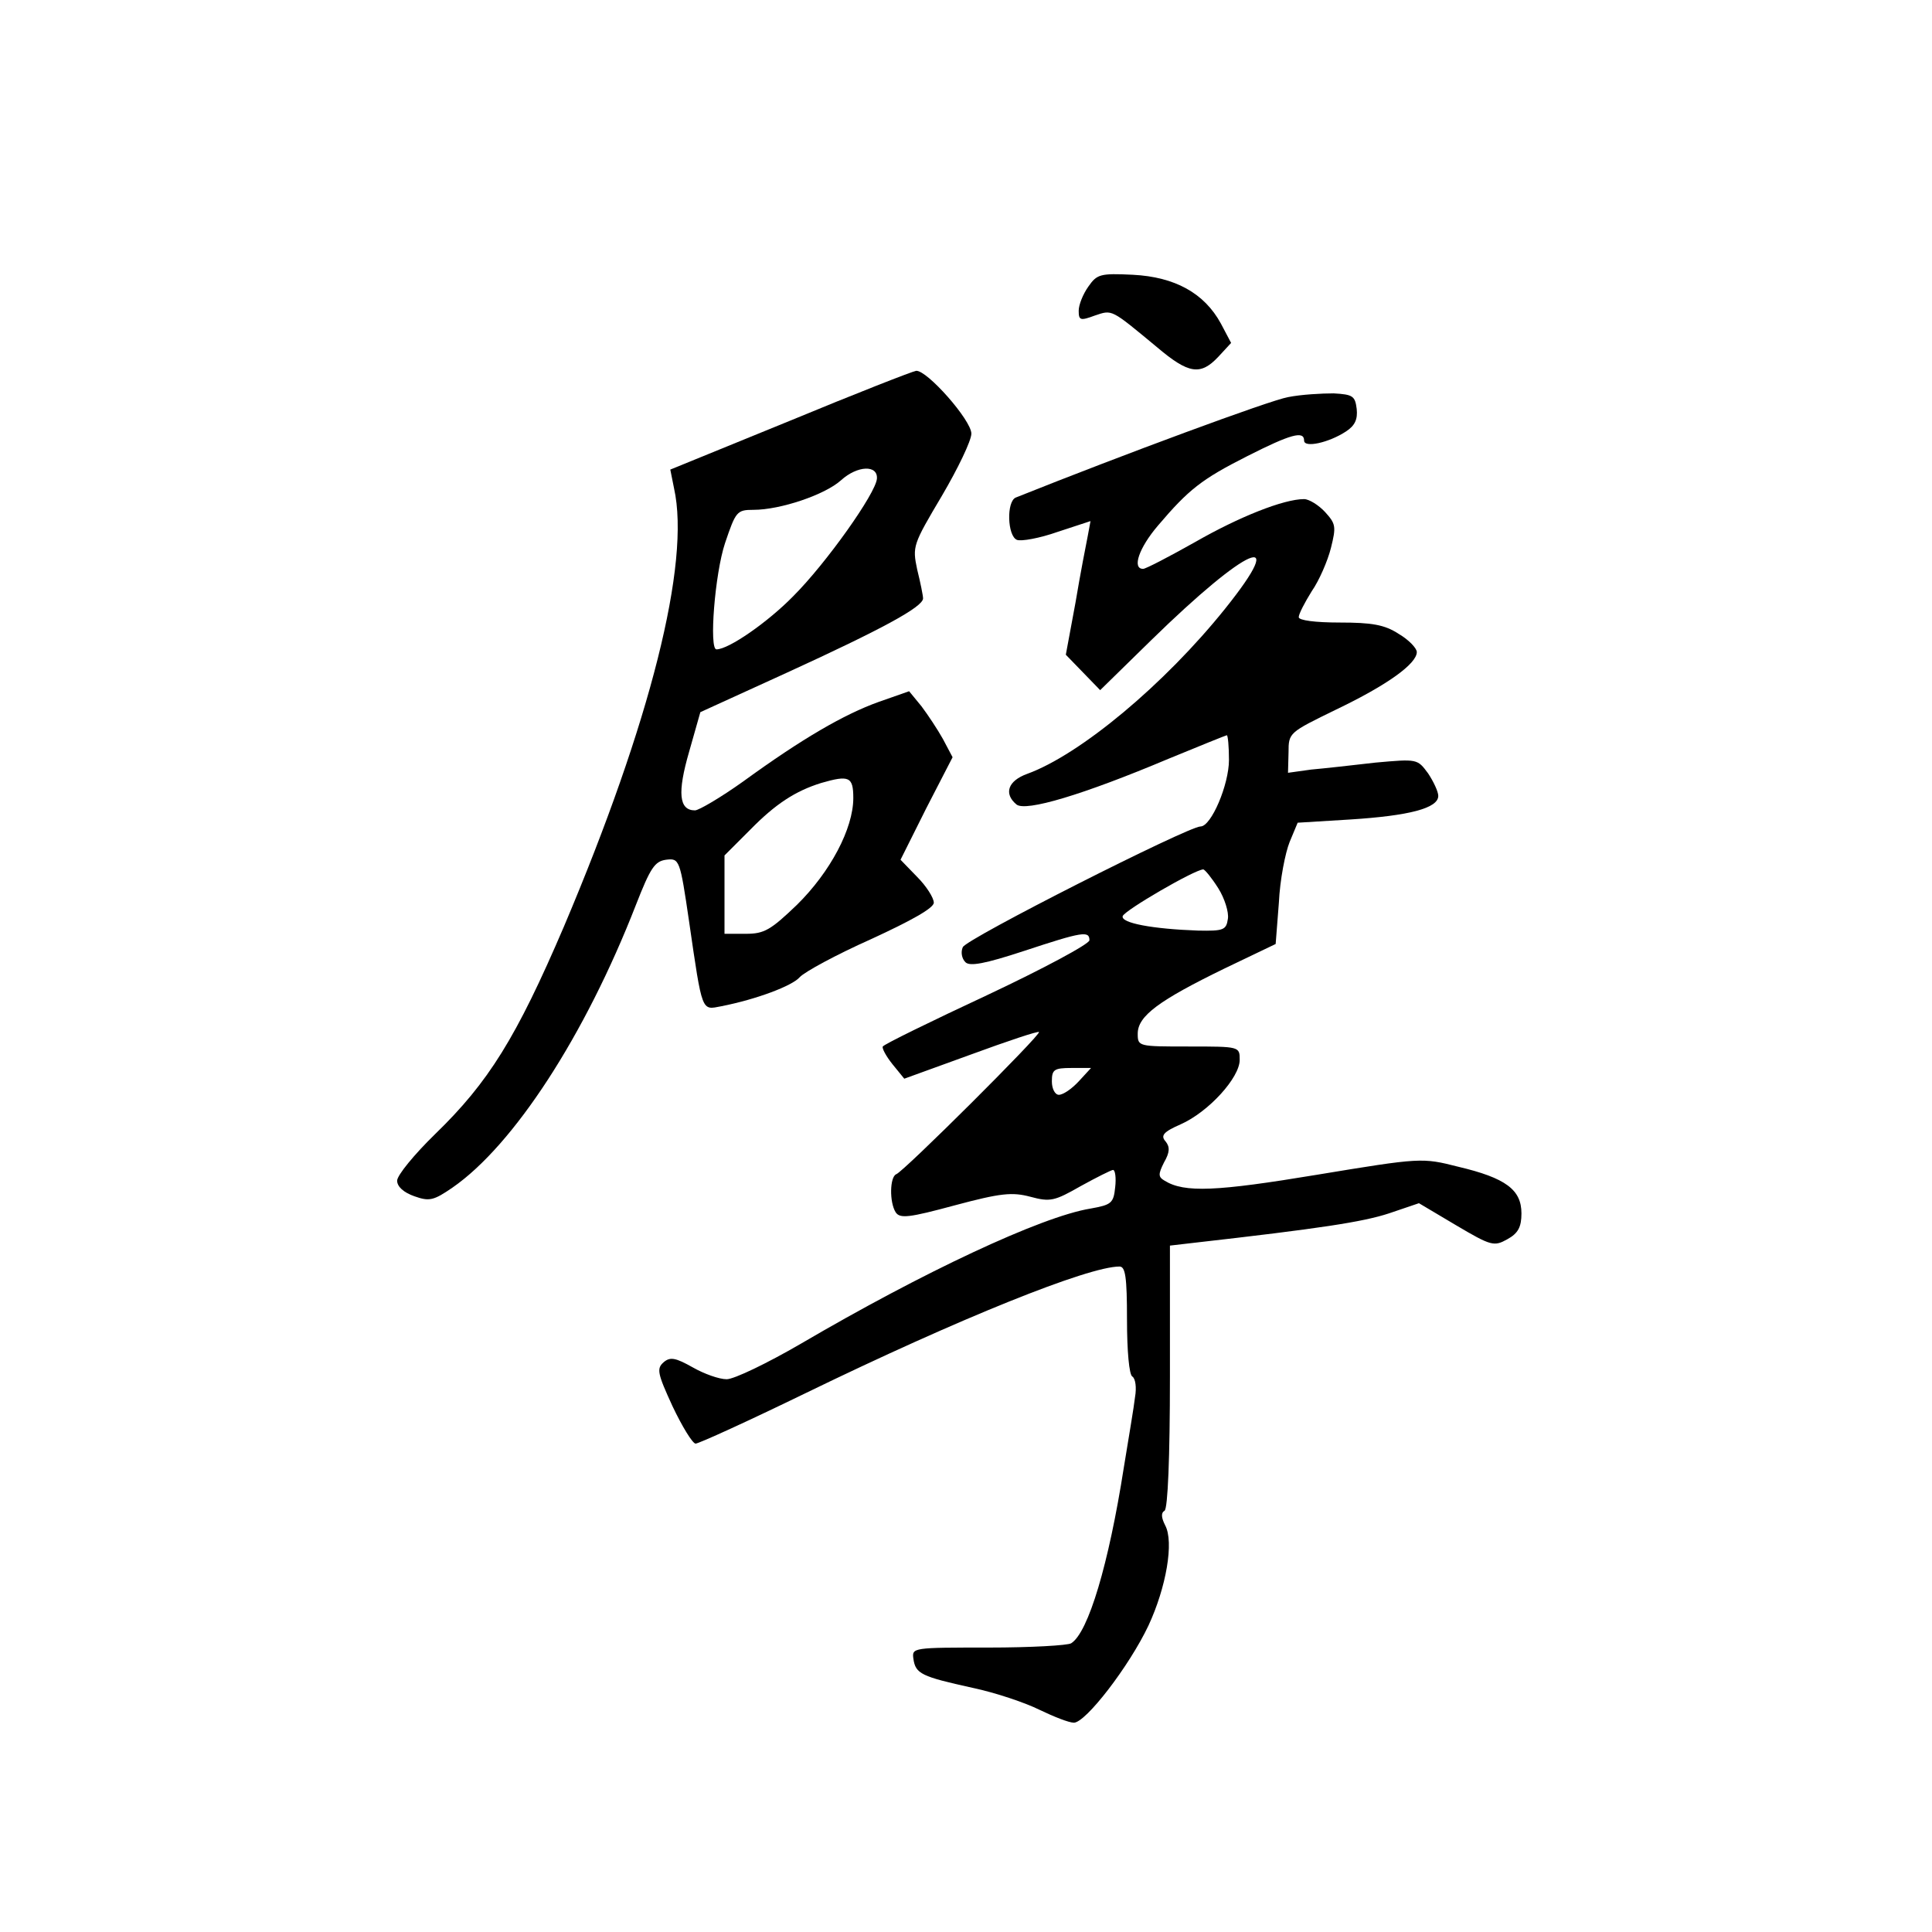 <?xml version="1.0" standalone="no"?>
<!DOCTYPE svg PUBLIC "-//W3C//DTD SVG 20010904//EN"
 "http://www.w3.org/TR/2001/REC-SVG-20010904/DTD/svg10.dtd">
<svg version="1.0" xmlns="http://www.w3.org/2000/svg"
 width="360pt" height="360pt" viewBox="0 0 360 360"
 preserveAspectRatio="xMidYMid meet">
<g transform="translate(0,360) scale(0.1,-0.1)"
fill="#000000" stroke="none">
<path d="M2028 3066 c-10 -14 -18 -34 -18 -45 0 -18 3 -19 30 -9 33 11 29 13
116 -59 59 -50 81 -53 114 -18 l24 26 -19 36 c-31 57 -86 87 -164 91 -61 3
-67 1 -83 -22z"/>
<path d="M1472 2816 l-223 -91 7 -35 c31 -139 -44 -436 -205 -816 -89 -208
-141 -291 -240 -387 -39 -38 -71 -77 -71 -87 0 -11 12 -22 32 -29 28 -10 36
-8 71 16 114 79 247 283 342 527 27 69 35 81 56 84 25 3 26 1 43 -115 25 -172
23 -165 60 -158 66 13 132 38 146 54 9 10 68 42 133 71 76 35 117 58 117 68 0
9 -14 31 -31 48 l-31 32 48 96 49 95 -18 34 c-10 18 -28 45 -40 61 l-23 28
-57 -20 c-64 -23 -142 -68 -252 -148 -42 -30 -83 -54 -90 -54 -30 0 -33 33
-11 109 l21 74 160 73 c177 81 255 123 255 139 0 5 -5 30 -11 54 -9 43 -8 46
46 137 30 51 55 103 55 116 0 25 -83 119 -103 117 -7 -1 -112 -42 -235 -93z
m162 -108 c-2 -27 -94 -157 -156 -219 -47 -48 -120 -99 -143 -99 -14 0 -3 141
16 198 20 59 22 62 53 62 50 0 133 28 163 55 31 28 69 29 67 3z m-44 -595 c0
-57 -43 -138 -105 -199 -49 -47 -61 -54 -95 -54 l-40 0 0 73 0 73 48 48 c47
48 84 72 132 87 52 15 60 12 60 -28z"/>
<path d="M2400 2860 c-34 -6 -307 -107 -507 -187 -18 -7 -16 -72 2 -79 8 -3
42 3 76 15 l61 20 -5 -27 c-3 -15 -14 -71 -23 -125 l-18 -97 32 -33 32 -33 95
93 c180 176 259 210 138 59 -113 -141 -270 -272 -369 -308 -36 -13 -44 -37
-20 -57 17 -14 124 18 283 85 58 24 108 44 109 44 2 0 4 -21 4 -46 0 -46 -33
-124 -53 -124 -23 0 -438 -210 -443 -225 -4 -9 -2 -21 5 -28 8 -8 36 -3 109
21 109 36 122 38 122 20 0 -7 -86 -53 -190 -102 -105 -49 -193 -92 -195 -96
-2 -3 6 -18 18 -33 l22 -27 124 45 c68 25 125 44 127 42 5 -4 -253 -261 -266
-265 -12 -5 -13 -52 -1 -71 8 -12 25 -10 110 13 86 23 107 25 141 16 37 -10
45 -8 94 20 29 16 57 30 60 30 4 0 6 -15 4 -32 -3 -30 -7 -33 -46 -40 -92 -15
-313 -119 -540 -252 -62 -36 -124 -66 -138 -66 -14 0 -42 10 -63 22 -32 18
-42 20 -54 10 -14 -12 -12 -21 16 -82 18 -38 37 -69 43 -70 6 0 98 42 205 94
288 140 527 236 585 236 11 0 14 -19 14 -99 0 -58 4 -103 10 -106 6 -4 8 -21
5 -38 -2 -18 -12 -77 -21 -132 -28 -179 -66 -307 -98 -327 -6 -4 -75 -8 -154
-8 -141 0 -143 0 -140 -21 4 -28 15 -33 110 -54 43 -9 99 -28 125 -41 27 -13
55 -24 64 -24 22 0 103 105 139 181 33 71 48 156 31 187 -7 14 -8 23 -1 27 6
4 10 98 10 250 l0 244 43 5 c238 27 316 39 365 55 l56 19 69 -41 c66 -39 71
-40 96 -26 20 11 26 23 26 48 0 44 -29 66 -118 87 -67 17 -69 17 -263 -15
-187 -31 -247 -34 -284 -11 -12 7 -12 12 -1 34 11 19 11 29 3 39 -10 11 -4 18
28 32 52 23 110 87 110 120 0 25 0 25 -95 25 -94 0 -95 0 -95 24 0 33 40 62
161 121 l96 46 6 77 c2 43 12 93 20 113 l15 36 98 6 c110 7 164 21 164 44 0 8
-9 27 -19 42 -20 27 -20 27 -98 20 -43 -5 -97 -11 -120 -13 l-43 -6 1 38 c0
37 1 37 89 80 94 45 150 85 150 107 0 7 -15 23 -34 34 -26 17 -50 21 -110 21
-45 0 -76 4 -76 10 0 6 11 27 24 48 14 20 30 57 36 81 10 40 9 45 -11 67 -12
13 -30 24 -39 24 -38 0 -121 -33 -203 -80 -48 -27 -92 -50 -97 -50 -21 0 -8
39 28 81 57 67 81 86 166 129 81 41 106 48 106 29 0 -14 46 -4 78 17 17 11 22
23 20 42 -3 24 -7 27 -43 29 -22 0 -60 -2 -85 -7z m-130 -915 c12 -19 20 -45
18 -57 -3 -21 -8 -23 -56 -22 -84 3 -144 14 -140 27 4 11 133 86 150 87 3 0
16 -16 28 -35z m-260 -360 c-13 -14 -29 -25 -37 -25 -7 0 -13 11 -13 25 0 22
4 25 37 25 l36 0 -23 -25z"/>
</g>
</svg>
